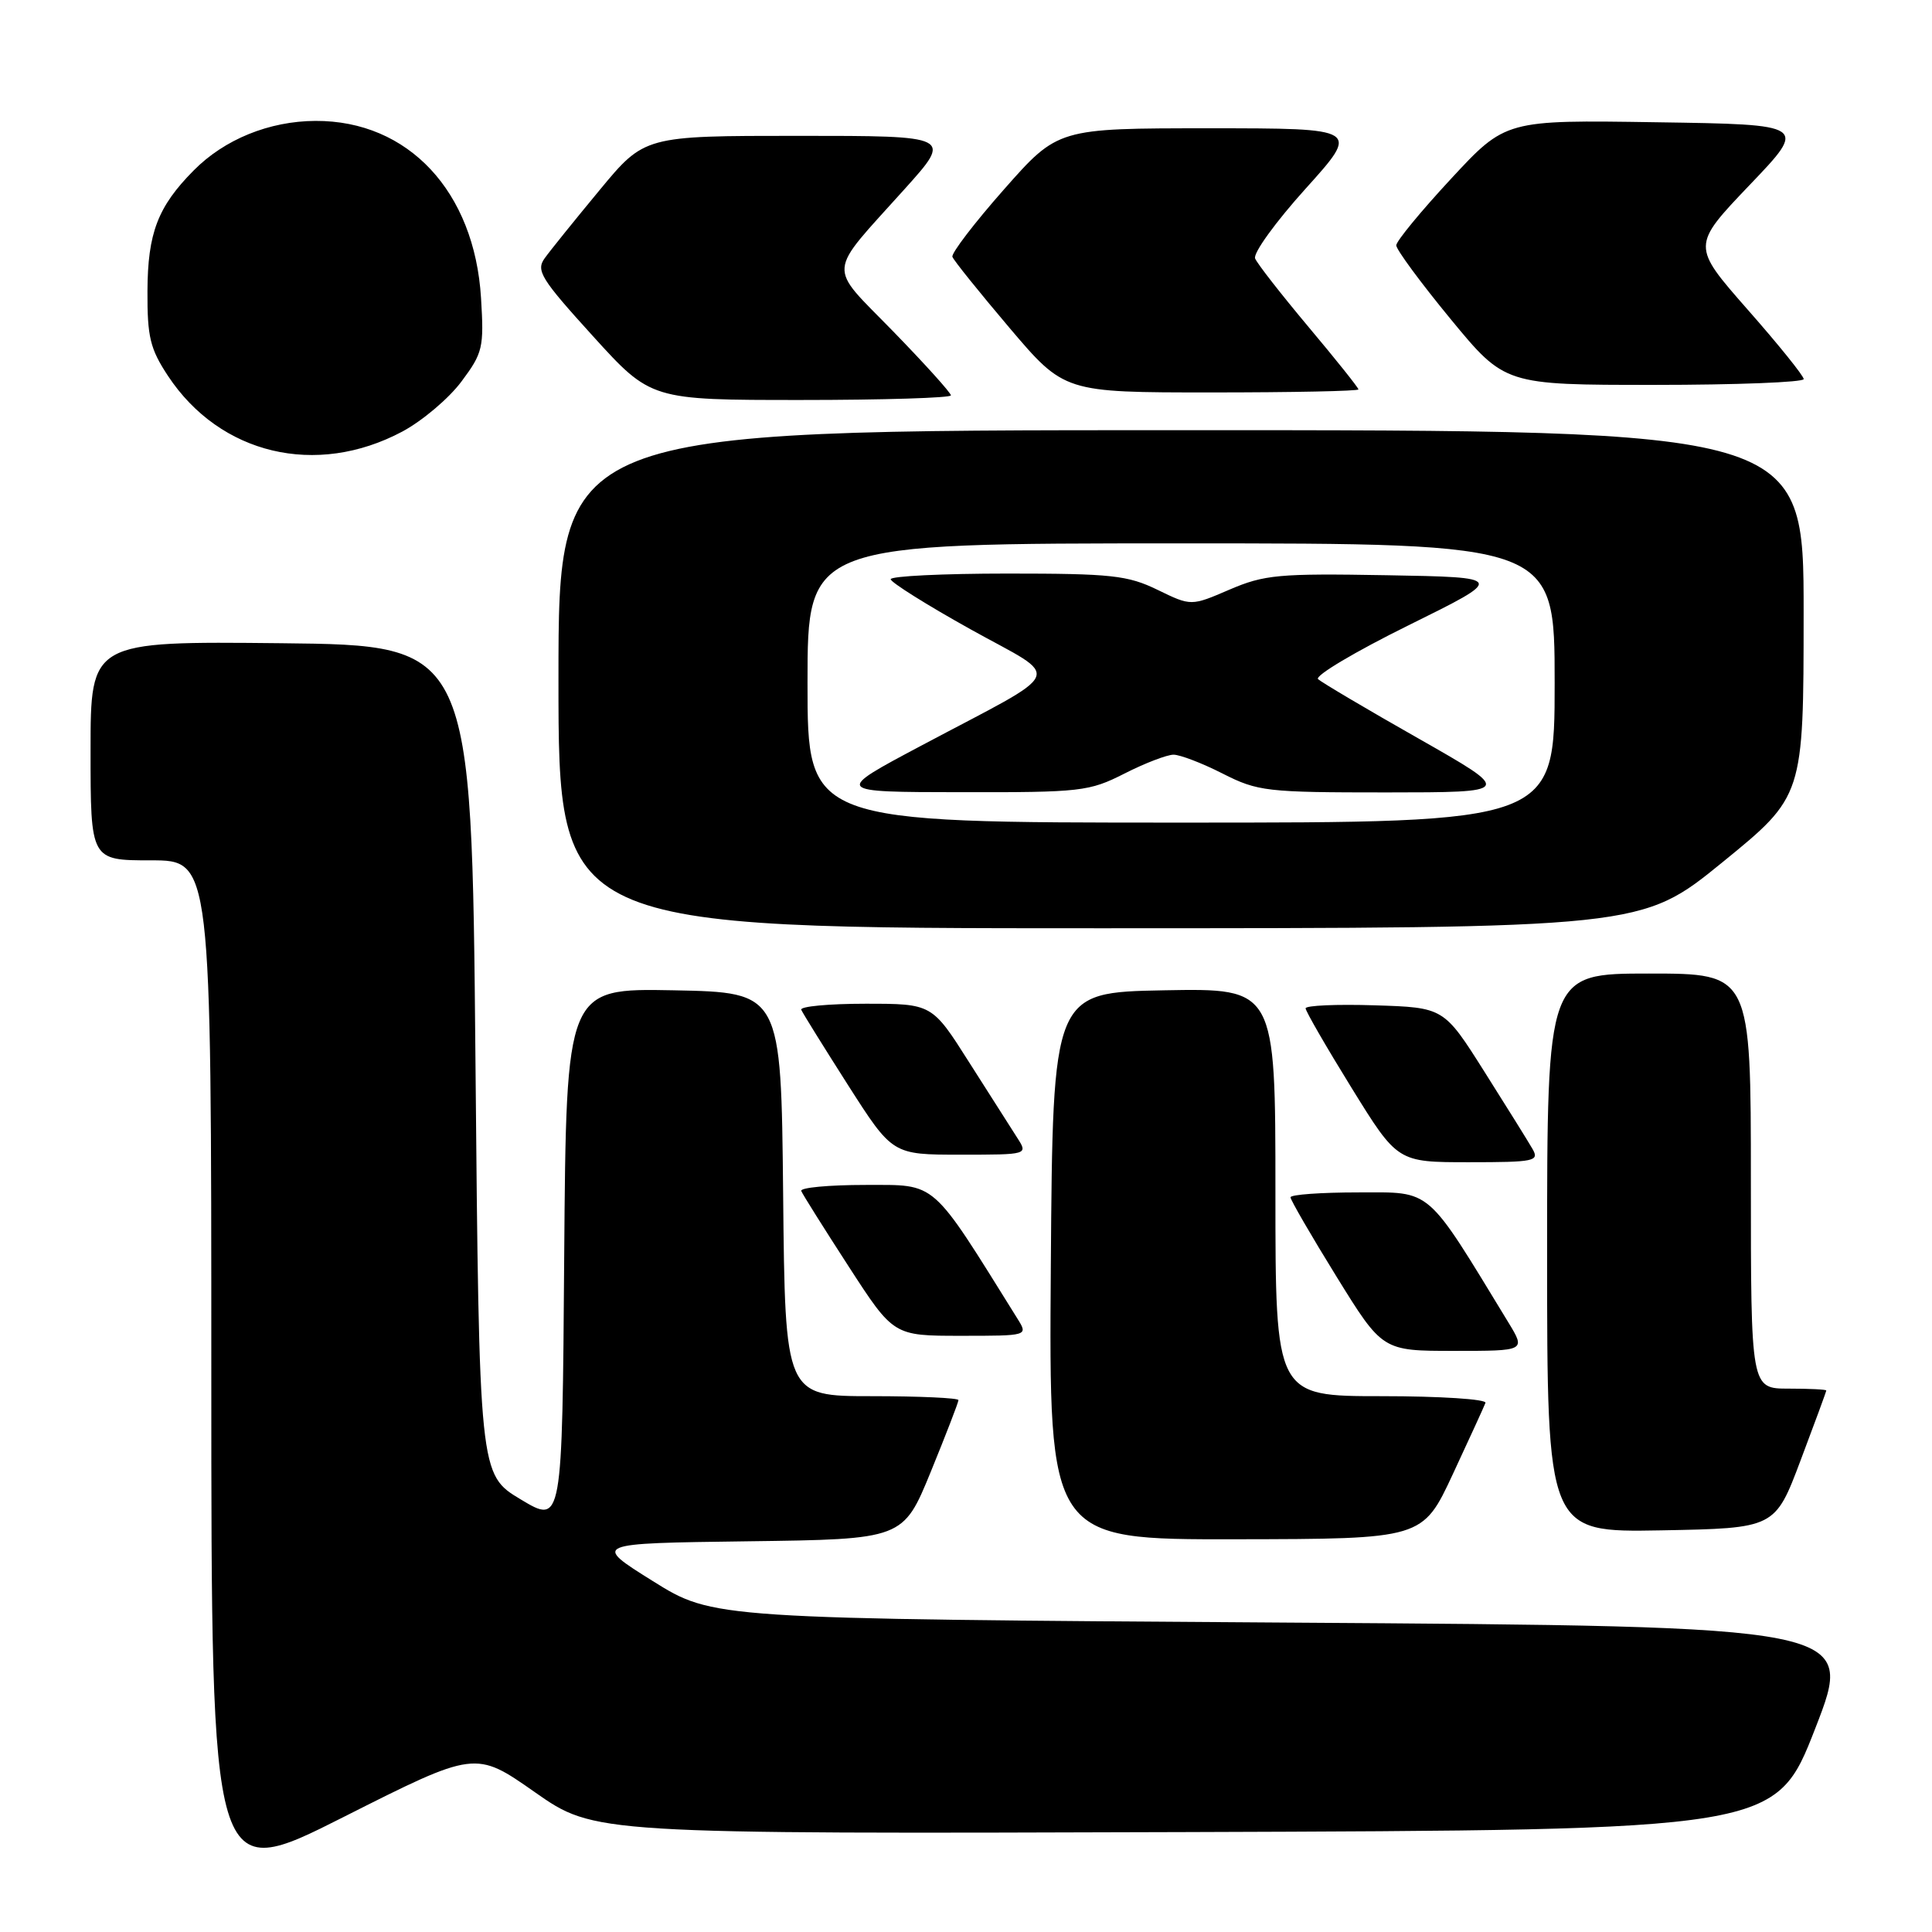 <?xml version="1.0" encoding="UTF-8" standalone="no"?>
<!DOCTYPE svg PUBLIC "-//W3C//DTD SVG 1.1//EN" "http://www.w3.org/Graphics/SVG/1.1/DTD/svg11.dtd" >
<svg xmlns="http://www.w3.org/2000/svg" xmlns:xlink="http://www.w3.org/1999/xlink" version="1.1" viewBox="0 0 256 256">
 <g >
 <path fill="currentColor"
d=" M 70.88 237.48 C 78.78 243.01 78.78 243.01 157.03 242.76 C 235.28 242.50 235.28 242.50 240.54 229.00 C 245.79 215.50 245.79 215.50 170.15 215.00 C 94.50 214.50 94.50 214.50 86.50 209.50 C 78.50 204.50 78.50 204.50 99.09 204.23 C 119.67 203.96 119.67 203.96 123.34 195.00 C 125.35 190.08 127.00 185.81 127.00 185.52 C 127.00 185.24 121.83 185.00 115.52 185.00 C 104.03 185.00 104.03 185.00 103.77 158.25 C 103.50 131.50 103.50 131.50 89.26 131.22 C 75.03 130.95 75.03 130.95 74.76 166.46 C 74.50 201.98 74.50 201.98 69.00 198.68 C 63.50 195.38 63.50 195.38 63.00 140.44 C 62.50 85.50 62.50 85.50 37.25 85.23 C 12.00 84.97 12.00 84.97 12.00 99.48 C 12.00 114.00 12.00 114.00 20.00 114.00 C 28.00 114.00 28.00 114.00 28.00 181.81 C 28.00 249.61 28.00 249.61 45.49 240.78 C 62.99 231.95 62.99 231.95 70.88 237.48 Z  M 192.50 195.35 C 194.70 190.63 196.65 186.37 196.83 185.89 C 197.02 185.40 190.84 185.00 183.08 185.00 C 169.00 185.00 169.00 185.00 169.00 157.97 C 169.00 130.95 169.00 130.95 154.25 131.22 C 139.50 131.50 139.50 131.50 139.24 167.75 C 138.98 204.00 138.98 204.00 163.74 203.96 C 188.50 203.92 188.50 203.92 192.50 195.35 Z  M 238.59 193.50 C 240.46 188.55 241.99 184.39 241.99 184.25 C 242.00 184.11 239.75 184.00 237.00 184.00 C 232.00 184.00 232.00 184.00 232.00 156.50 C 232.00 129.00 232.00 129.00 218.50 129.00 C 205.00 129.00 205.00 129.00 205.00 166.03 C 205.00 203.05 205.00 203.05 220.10 202.78 C 235.20 202.50 235.20 202.50 238.59 193.50 Z  M 199.88 175.25 C 188.83 157.11 189.86 158.00 180.01 158.00 C 175.05 158.00 171.00 158.29 171.00 158.65 C 171.00 159.00 173.74 163.73 177.09 169.15 C 183.18 179.00 183.18 179.00 192.67 179.00 C 202.16 179.00 202.16 179.00 199.88 175.25 Z  M 134.83 174.75 C 123.22 156.12 124.25 157.03 114.67 157.01 C 109.81 157.01 105.98 157.37 106.17 157.81 C 106.35 158.26 109.18 162.76 112.45 167.81 C 118.40 177.00 118.40 177.00 127.31 177.00 C 136.23 177.00 136.23 177.00 134.83 174.75 Z  M 203.07 152.25 C 202.52 151.29 199.65 146.68 196.69 142.00 C 191.32 133.50 191.32 133.50 182.16 133.21 C 177.12 133.05 173.00 133.23 173.00 133.61 C 173.00 133.98 175.74 138.73 179.09 144.15 C 185.18 154.00 185.18 154.00 194.63 154.00 C 203.34 154.00 203.99 153.86 203.07 152.25 Z  M 134.78 150.75 C 133.98 149.51 131.12 145.01 128.41 140.75 C 123.50 133.00 123.50 133.00 114.67 133.00 C 109.81 133.00 105.98 133.36 106.17 133.80 C 106.35 134.23 109.15 138.73 112.38 143.80 C 118.26 153.00 118.26 153.00 127.24 153.00 C 136.23 153.00 136.23 153.00 134.78 150.75 Z  M 228.24 114.25 C 238.98 105.50 238.98 105.50 238.99 81.25 C 239.00 57.00 239.00 57.00 156.50 57.00 C 74.00 57.00 74.00 57.00 74.00 90.00 C 74.00 123.00 74.00 123.00 145.75 123.00 C 217.50 122.99 217.50 122.99 228.24 114.25 Z  M 53.30 57.19 C 55.94 55.78 59.47 52.80 61.14 50.56 C 63.98 46.76 64.14 46.06 63.74 39.50 C 62.88 25.36 54.10 15.97 41.80 16.02 C 35.67 16.05 29.74 18.46 25.66 22.59 C 20.91 27.38 19.57 30.88 19.54 38.57 C 19.51 44.64 19.89 46.22 22.26 49.81 C 29.15 60.23 41.90 63.26 53.30 57.19 Z  M 126.00 52.39 C 126.00 52.05 122.56 48.24 118.36 43.92 C 109.58 34.90 109.44 36.66 119.85 25.07 C 126.21 18.00 126.21 18.00 105.80 18.00 C 85.40 18.00 85.40 18.00 79.45 25.19 C 76.18 29.14 72.90 33.20 72.18 34.21 C 70.99 35.85 71.67 36.94 78.55 44.52 C 86.25 53.00 86.25 53.00 106.12 53.00 C 117.06 53.00 126.00 52.72 126.00 52.39 Z  M 180.00 51.60 C 180.00 51.38 177.04 47.67 173.41 43.35 C 169.79 39.03 166.59 34.94 166.31 34.25 C 166.02 33.56 169.03 29.40 173.00 25.00 C 180.21 17.00 180.21 17.00 160.20 17.00 C 140.18 17.00 140.18 17.00 133.04 25.09 C 129.11 29.54 126.03 33.57 126.20 34.03 C 126.36 34.50 129.77 38.73 133.76 43.44 C 141.03 52.00 141.03 52.00 160.51 52.00 C 171.23 52.00 180.00 51.82 180.00 51.60 Z  M 239.00 50.23 C 239.00 49.81 235.66 45.66 231.57 41.02 C 224.15 32.57 224.15 32.57 231.82 24.53 C 239.50 16.50 239.50 16.50 219.50 16.20 C 199.50 15.89 199.50 15.89 192.26 23.70 C 188.28 27.99 185.02 31.95 185.01 32.51 C 185.01 33.06 188.24 37.45 192.20 42.26 C 199.40 51.00 199.40 51.00 219.20 51.00 C 230.09 51.00 239.00 50.65 239.00 50.23 Z  M 107.00 90.50 C 107.00 72.00 107.00 72.00 156.50 72.00 C 206.00 72.00 206.00 72.00 206.00 90.50 C 206.00 109.00 206.00 109.00 156.50 109.00 C 107.00 109.00 107.00 109.00 107.00 90.50 Z  M 149.00 102.50 C 151.71 101.12 154.64 100.00 155.50 100.00 C 156.36 100.00 159.29 101.12 162.00 102.50 C 166.68 104.87 167.79 105.00 183.72 105.00 C 200.50 104.99 200.50 104.99 188.00 97.88 C 181.12 93.98 175.12 90.42 174.65 89.99 C 174.18 89.55 179.58 86.34 186.65 82.85 C 199.50 76.50 199.50 76.50 183.74 76.22 C 169.41 75.97 167.53 76.15 162.91 78.13 C 157.83 80.32 157.83 80.32 153.39 78.16 C 149.42 76.23 147.29 76.00 133.47 76.00 C 124.96 76.00 118.01 76.34 118.02 76.75 C 118.03 77.16 122.79 80.15 128.61 83.39 C 140.86 90.21 141.63 88.41 122.00 98.84 C 110.50 104.95 110.50 104.95 127.28 104.97 C 143.23 105.00 144.31 104.88 149.00 102.50 Z "/>
</g>
</svg>